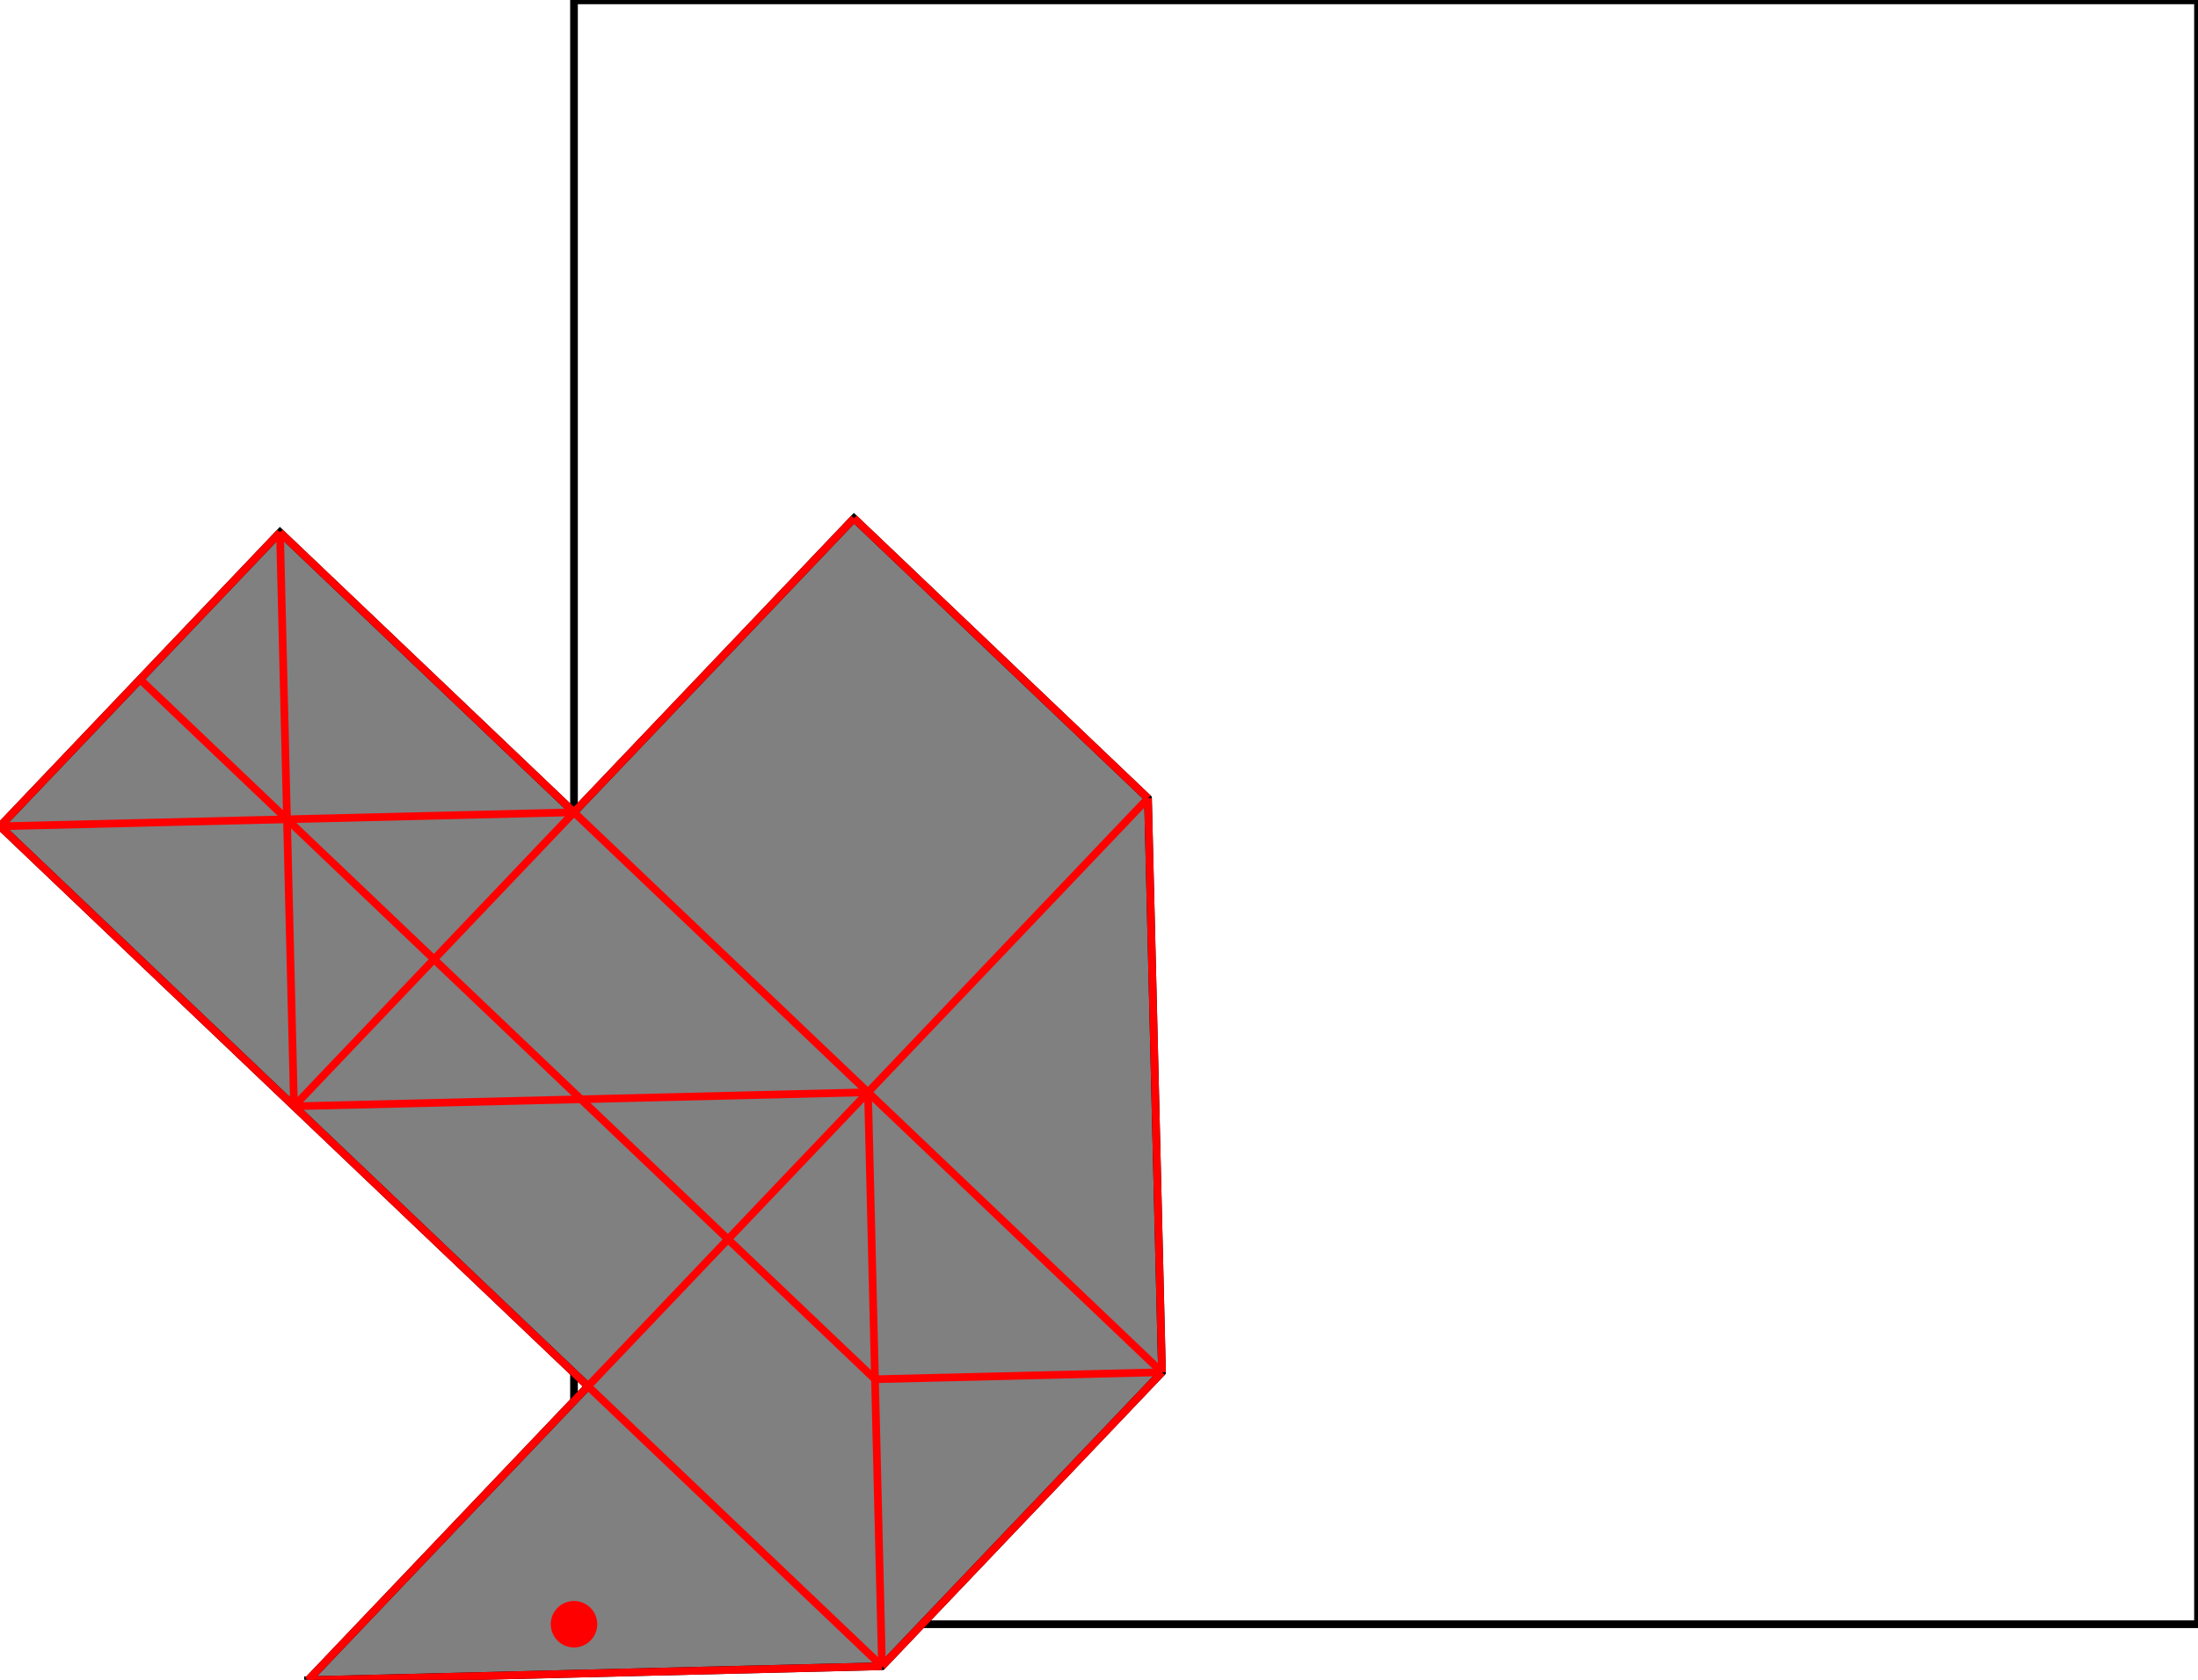 <?xml version="1.0" encoding="UTF-8"?>
<!DOCTYPE svg PUBLIC "-//W3C//DTD SVG 1.1//EN"
    "http://www.w3.org/Graphics/SVG/1.1/DTD/svg11.dtd"><svg xmlns="http://www.w3.org/2000/svg" height="382.166" stroke-opacity="1" viewBox="0 0 500 382" font-size="1" width="500" xmlns:xlink="http://www.w3.org/1999/xlink" stroke="rgb(0,0,0)" version="1.1"><defs></defs><g stroke-linejoin="miter" stroke-opacity="1.0" fill-opacity="0.0" stroke="rgb(0,0,0)" stroke-width="1.749" fill="rgb(0,0,0)" stroke-linecap="butt" stroke-miterlimit="10.0"><path d="M 500,369.427 l -0,-369.427 h -369.427 l -0,369.427 Z"/></g><g stroke-linejoin="miter" stroke-opacity="1.0" fill-opacity="1.0" stroke="rgb(0,0,0)" stroke-width="1.749" fill="rgb(128,128,128)" stroke-linecap="butt" stroke-miterlimit="10.0"><path d="M 70.064,382.166 l 130.573,-3.185 l 63.694,-66.879 l -3.185,-130.573 l -66.879,-63.694 l -63.694,66.879 l -66.879,-63.694 l -63.694,66.879 l 133.758,127.388 l -63.694,66.879 Z"/></g><g stroke-linejoin="miter" stroke-opacity="1.0" fill-opacity="1.0" stroke="rgb(0,0,0)" stroke-width="0.0" fill="rgb(255,0,0)" stroke-linecap="butt" stroke-miterlimit="10.0"><path d="M 135.86,369.427 c 0,-2.92 -2.367,-5.287 -5.287 -5.287c -2.92,-0 -5.287,2.367 -5.287 5.287c -0,2.92 2.367,5.287 5.287 5.287c 2.92,0 5.287,-2.367 5.287 -5.287Z"/></g><g stroke-linejoin="miter" stroke-opacity="1.0" fill-opacity="0.0" stroke="rgb(255,0,0)" stroke-width="1.749" fill="rgb(0,0,0)" stroke-linecap="butt" stroke-miterlimit="10.0"><path d="M -0,187.898 l 130.573,-3.185 "/></g><g stroke-linejoin="miter" stroke-opacity="1.0" fill-opacity="0.0" stroke="rgb(255,0,0)" stroke-width="1.749" fill="rgb(0,0,0)" stroke-linecap="butt" stroke-miterlimit="10.0"><path d="M 261.147,181.529 l -66.879,-63.694 "/></g><g stroke-linejoin="miter" stroke-opacity="1.0" fill-opacity="0.0" stroke="rgb(255,0,0)" stroke-width="1.749" fill="rgb(0,0,0)" stroke-linecap="butt" stroke-miterlimit="10.0"><path d="M -0,187.898 l 63.694,-66.879 "/></g><g stroke-linejoin="miter" stroke-opacity="1.0" fill-opacity="0.0" stroke="rgb(255,0,0)" stroke-width="1.749" fill="rgb(0,0,0)" stroke-linecap="butt" stroke-miterlimit="10.0"><path d="M 66.879,251.592 l 130.573,-3.185 "/></g><g stroke-linejoin="miter" stroke-opacity="1.0" fill-opacity="0.0" stroke="rgb(255,0,0)" stroke-width="1.749" fill="rgb(0,0,0)" stroke-linecap="butt" stroke-miterlimit="10.0"><path d="M 264.331,312.102 l -200.637,-191.083 "/></g><g stroke-linejoin="miter" stroke-opacity="1.0" fill-opacity="0.0" stroke="rgb(255,0,0)" stroke-width="1.749" fill="rgb(0,0,0)" stroke-linecap="butt" stroke-miterlimit="10.0"><path d="M 66.879,251.592 l 127.388,-133.758 "/></g><g stroke-linejoin="miter" stroke-opacity="1.0" fill-opacity="0.0" stroke="rgb(255,0,0)" stroke-width="1.749" fill="rgb(0,0,0)" stroke-linecap="butt" stroke-miterlimit="10.0"><path d="M 199.045,313.694 l -167.197,-159.236 "/></g><g stroke-linejoin="miter" stroke-opacity="1.0" fill-opacity="0.0" stroke="rgb(255,0,0)" stroke-width="1.749" fill="rgb(0,0,0)" stroke-linecap="butt" stroke-miterlimit="10.0"><path d="M 199.045,313.694 l 65.287,-1.592 "/></g><g stroke-linejoin="miter" stroke-opacity="1.0" fill-opacity="0.0" stroke="rgb(255,0,0)" stroke-width="1.749" fill="rgb(0,0,0)" stroke-linecap="butt" stroke-miterlimit="10.0"><path d="M 200.637,378.981 l -200.637,-191.083 "/></g><g stroke-linejoin="miter" stroke-opacity="1.0" fill-opacity="0.0" stroke="rgb(255,0,0)" stroke-width="1.749" fill="rgb(0,0,0)" stroke-linecap="butt" stroke-miterlimit="10.0"><path d="M 70.064,382.166 l 191.083,-200.637 "/></g><g stroke-linejoin="miter" stroke-opacity="1.0" fill-opacity="0.0" stroke="rgb(255,0,0)" stroke-width="1.749" fill="rgb(0,0,0)" stroke-linecap="butt" stroke-miterlimit="10.0"><path d="M 264.331,312.102 l -3.185,-130.573 "/></g><g stroke-linejoin="miter" stroke-opacity="1.0" fill-opacity="0.0" stroke="rgb(255,0,0)" stroke-width="1.749" fill="rgb(0,0,0)" stroke-linecap="butt" stroke-miterlimit="10.0"><path d="M 200.637,378.981 l -3.185,-130.573 "/></g><g stroke-linejoin="miter" stroke-opacity="1.0" fill-opacity="0.0" stroke="rgb(255,0,0)" stroke-width="1.749" fill="rgb(0,0,0)" stroke-linecap="butt" stroke-miterlimit="10.0"><path d="M 66.879,251.592 l -3.185,-130.573 "/></g><g stroke-linejoin="miter" stroke-opacity="1.0" fill-opacity="0.0" stroke="rgb(255,0,0)" stroke-width="1.749" fill="rgb(0,0,0)" stroke-linecap="butt" stroke-miterlimit="10.0"><path d="M 70.064,382.166 l 130.573,-3.185 "/></g><g stroke-linejoin="miter" stroke-opacity="1.0" fill-opacity="0.0" stroke="rgb(255,0,0)" stroke-width="1.749" fill="rgb(0,0,0)" stroke-linecap="butt" stroke-miterlimit="10.0"><path d="M 200.637,378.981 l 63.694,-66.879 "/></g></svg>